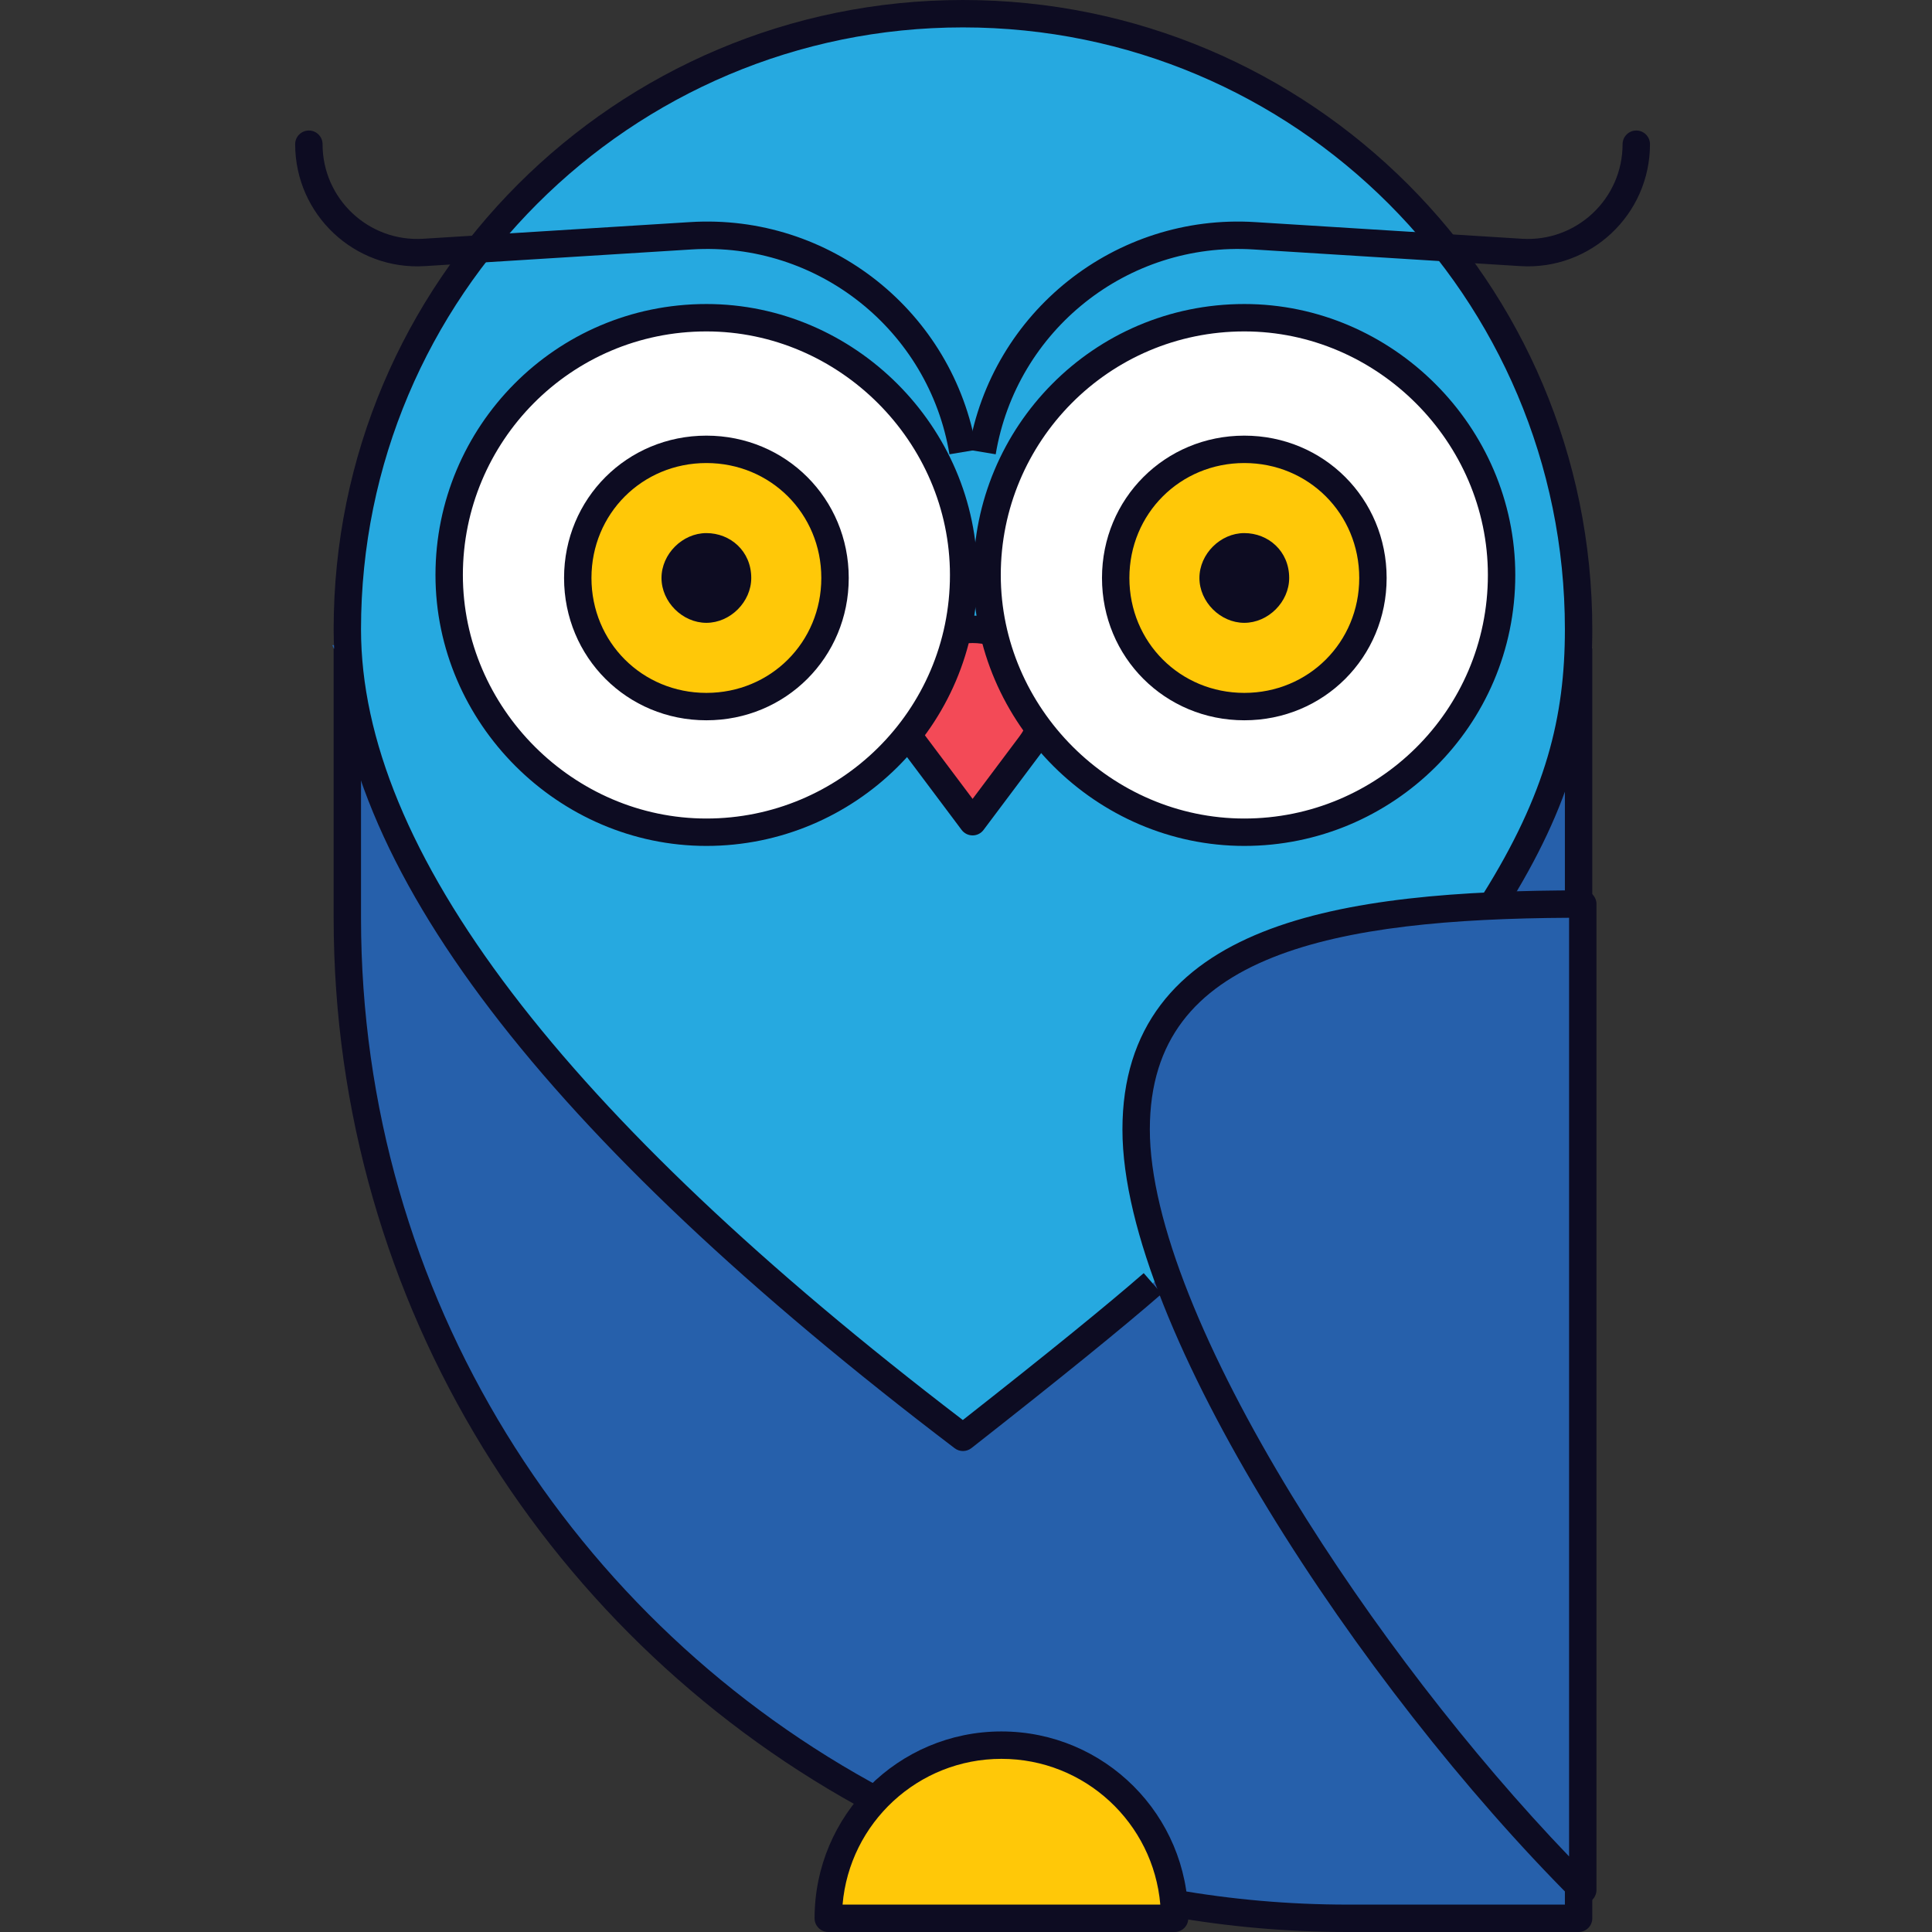 <svg width="72" height="72" viewBox="0 0 72 72" fill="none" xmlns="http://www.w3.org/2000/svg">
<rect x="0" y="0" width="72" height="72" fill="#333333" stroke="none"/>
<g clip-path="url(#clip0_2870_155600)">
<path d="M12.383 24.042H58.575V71.977L33.3 69.362L12.383 24.042Z" fill="#2660AB"/>
<path fill-rule="evenodd" clip-rule="evenodd" d="M58.831 24.17V71.49H50.227C48.003 71.49 45.824 71.295 43.707 70.921M32.75 67.148C20.968 60.883 12.945 48.483 12.945 34.208V24.17" fill="#2660AB"/>
<path fill-rule="evenodd" clip-rule="evenodd" d="M58.319 70.979V24.17H59.34V71.49C59.34 71.772 59.111 72 58.829 72H50.226C47.972 72 45.763 71.803 43.617 71.424L43.794 70.419C45.882 70.787 48.032 70.979 50.226 70.979H58.319ZM13.454 24.17V34.208C13.454 48.286 21.366 60.518 32.988 66.697L32.509 67.599C20.567 61.249 12.434 48.679 12.434 34.208V24.17H13.454Z" fill="#0D0C22"/>
<path fill-rule="evenodd" clip-rule="evenodd" d="M55.679 33.629C58.103 29.762 58.831 26.816 58.831 23.453C58.831 10.782 48.559 0.51 35.888 0.51C23.217 0.51 12.945 10.782 12.945 23.453C12.945 31.9 20.593 41.938 35.888 53.565C39.175 50.987 41.532 49.075 42.959 47.831" fill="#26A9E0"/>
<path fill-rule="evenodd" clip-rule="evenodd" d="M12.434 23.453C12.434 10.5 22.934 0 35.887 0C48.84 0 59.34 10.5 59.34 23.453C59.34 26.918 58.583 29.956 56.11 33.9L55.245 33.358C57.622 29.567 58.319 26.715 58.319 23.453C58.319 11.064 48.276 1.021 35.887 1.021C23.498 1.021 13.454 11.064 13.454 23.453C13.454 27.522 15.298 32.036 19.086 37.007C22.819 41.907 28.412 47.212 35.882 52.92C39.007 50.465 41.251 48.642 42.623 47.446L43.294 48.215C41.856 49.469 39.49 51.388 36.202 53.967C36.019 54.11 35.763 54.112 35.578 53.972C27.911 48.143 22.136 42.695 18.274 37.626C14.414 32.56 12.434 27.832 12.434 23.453Z" fill="#0D0C22"/>
<path d="M42.34 42.094C42.34 34.924 49.877 33.691 58.985 33.691V70.434C51.098 62.548 42.34 49.264 42.34 42.094Z" fill="#2660AB"/>
<path fill-rule="evenodd" clip-rule="evenodd" d="M47.059 34.73C50.181 33.486 54.43 33.181 58.985 33.181C59.267 33.181 59.496 33.41 59.496 33.691V70.435C59.496 70.641 59.371 70.827 59.181 70.906C58.99 70.985 58.77 70.942 58.624 70.796C54.651 66.823 50.465 61.498 47.27 56.261C45.672 53.643 44.316 51.037 43.358 48.626C42.403 46.223 41.83 43.979 41.83 42.094C41.83 40.207 42.328 38.673 43.253 37.449C44.174 36.23 45.489 35.356 47.059 34.73ZM44.068 38.064C43.295 39.087 42.851 40.397 42.851 42.094C42.851 43.794 43.373 45.9 44.307 48.249C45.237 50.592 46.564 53.145 48.141 55.73C51.063 60.517 54.827 65.383 58.475 69.184V34.203C54.13 34.226 50.251 34.557 47.437 35.678C45.984 36.257 44.845 37.035 44.068 38.064Z" fill="#0D0C22"/>
<path fill-rule="evenodd" clip-rule="evenodd" d="M60.98 4.864C61.262 4.864 61.49 5.092 61.49 5.374C61.49 8 59.275 10.081 56.654 9.917L46.71 9.296C42.026 9.003 37.878 12.3 37.107 16.93L36.1 16.762C36.957 11.616 41.567 7.951 46.774 8.277L56.718 8.898C58.751 9.025 60.469 7.411 60.469 5.374C60.469 5.092 60.698 4.864 60.98 4.864Z" fill="#0D0C22"/>
<path fill-rule="evenodd" clip-rule="evenodd" d="M11.511 4.864C11.229 4.864 11 5.092 11 5.374C11 8 13.215 10.081 15.836 9.917L25.78 9.296C30.464 9.003 34.612 12.3 35.384 16.93L36.391 16.762C35.533 11.616 30.923 7.951 25.716 8.277L15.772 8.898C13.739 9.025 12.021 7.411 12.021 5.374C12.021 5.092 11.792 4.864 11.511 4.864Z" fill="#0D0C22"/>
<path fill-rule="evenodd" clip-rule="evenodd" d="M43.774 71.49C43.774 67.926 40.886 65.037 37.322 65.037C33.758 65.037 30.869 67.926 30.869 71.49H43.774Z" fill="#FFC808"/>
<path fill-rule="evenodd" clip-rule="evenodd" d="M30.357 71.49C30.357 67.644 33.475 64.526 37.321 64.526C41.166 64.526 44.284 67.644 44.284 71.49C44.284 71.772 44.055 72 43.773 72H30.868C30.586 72 30.357 71.772 30.357 71.49ZM31.4 70.979H43.241C42.982 67.936 40.43 65.547 37.321 65.547C34.211 65.547 31.659 67.936 31.4 70.979Z" fill="#0D0C22"/>
<path fill-rule="evenodd" clip-rule="evenodd" d="M36.246 30.623L38.397 27.755C39.726 25.983 38.462 23.453 36.246 23.453C34.031 23.453 32.766 25.983 34.095 27.755L36.246 30.623Z" fill="#F34A57"/>
<path fill-rule="evenodd" clip-rule="evenodd" d="M36.246 31.133C36.407 31.133 36.558 31.058 36.654 30.929L38.805 28.061C40.387 25.952 38.882 22.943 36.246 22.943C33.61 22.943 32.105 25.952 33.687 28.061L35.837 30.929C35.934 31.058 36.085 31.133 36.246 31.133ZM36.246 29.772L34.503 27.449C33.426 26.013 34.451 23.964 36.246 23.964C38.041 23.964 39.065 26.013 37.988 27.449L36.246 29.772Z" fill="#0D0C22"/>
<path d="M26.325 31.014C21.086 31.014 16.738 26.667 16.738 21.427C16.738 16.188 20.974 11.84 26.325 11.84C31.565 11.84 35.912 16.188 35.912 21.427C35.912 26.778 31.565 31.014 26.325 31.014Z" fill="white"/>
<path fill-rule="evenodd" clip-rule="evenodd" d="M26.326 12.351C21.261 12.351 17.25 16.466 17.25 21.427C17.25 26.385 21.369 30.504 26.326 30.504C31.287 30.504 35.402 26.493 35.402 21.427C35.402 16.47 31.283 12.351 26.326 12.351ZM16.229 21.427C16.229 15.91 20.689 11.33 26.326 11.33C31.847 11.33 36.423 15.906 36.423 21.427C36.423 27.064 31.843 31.525 26.326 31.525C20.805 31.525 16.229 26.949 16.229 21.427Z" fill="#0D0C22"/>
<path d="M31.12 21.539C31.12 24.214 29.002 26.332 26.327 26.332C23.651 26.332 21.533 24.214 21.533 21.539C21.533 18.863 23.651 16.745 26.327 16.745C29.002 16.745 31.12 18.863 31.12 21.539Z" fill="#FFC808"/>
<path fill-rule="evenodd" clip-rule="evenodd" d="M26.325 17.256C23.932 17.256 22.042 19.145 22.042 21.539C22.042 23.933 23.932 25.822 26.325 25.822C28.719 25.822 30.608 23.933 30.608 21.539C30.608 19.145 28.719 17.256 26.325 17.256ZM21.021 21.539C21.021 18.582 23.368 16.235 26.325 16.235C29.283 16.235 31.63 18.582 31.63 21.539C31.63 24.496 29.283 26.843 26.325 26.843C23.368 26.843 21.021 24.496 21.021 21.539Z" fill="#0D0C22"/>
<path d="M27.997 21.539C27.997 22.431 27.216 23.211 26.325 23.211C25.433 23.211 24.652 22.431 24.652 21.539C24.652 20.647 25.433 19.867 26.325 19.867C27.216 19.867 27.997 20.536 27.997 21.539Z" fill="#0D0C22"/>
<path d="M46.372 31.014C41.133 31.014 36.785 26.667 36.785 21.427C36.785 16.188 41.021 11.84 46.372 11.84C51.611 11.84 55.959 16.188 55.959 21.427C55.959 26.778 51.611 31.014 46.372 31.014Z" fill="white"/>
<path fill-rule="evenodd" clip-rule="evenodd" d="M46.373 12.351C41.308 12.351 37.296 16.466 37.296 21.427C37.296 26.385 41.415 30.504 46.373 30.504C51.334 30.504 55.449 26.493 55.449 21.427C55.449 16.47 51.33 12.351 46.373 12.351ZM36.275 21.427C36.275 15.91 40.736 11.33 46.373 11.33C51.894 11.33 56.47 15.906 56.47 21.427C56.47 27.064 51.89 31.525 46.373 31.525C40.852 31.525 36.275 26.949 36.275 21.427Z" fill="#0D0C22"/>
<path d="M51.167 21.539C51.167 24.214 49.049 26.332 46.373 26.332C43.698 26.332 41.58 24.214 41.58 21.539C41.58 18.863 43.698 16.745 46.373 16.745C49.049 16.745 51.167 18.863 51.167 21.539Z" fill="#FFC808"/>
<path fill-rule="evenodd" clip-rule="evenodd" d="M46.372 17.256C43.979 17.256 42.089 19.145 42.089 21.539C42.089 23.933 43.979 25.822 46.372 25.822C48.766 25.822 50.655 23.933 50.655 21.539C50.655 19.145 48.766 17.256 46.372 17.256ZM41.068 21.539C41.068 18.582 43.415 16.235 46.372 16.235C49.33 16.235 51.676 18.582 51.676 21.539C51.676 24.496 49.33 26.843 46.372 26.843C43.415 26.843 41.068 24.496 41.068 21.539Z" fill="#0D0C22"/>
<path d="M48.044 21.539C48.044 22.431 47.263 23.211 46.371 23.211C45.48 23.211 44.699 22.431 44.699 21.539C44.699 20.647 45.48 19.867 46.371 19.867C47.263 19.867 48.044 20.536 48.044 21.539Z" fill="#0D0C22"/>
</g>
<defs>
<clipPath id="clip0_2870_155600">
<rect width="72" height="72" fill="white"/>
</clipPath>
</defs>
</svg>
